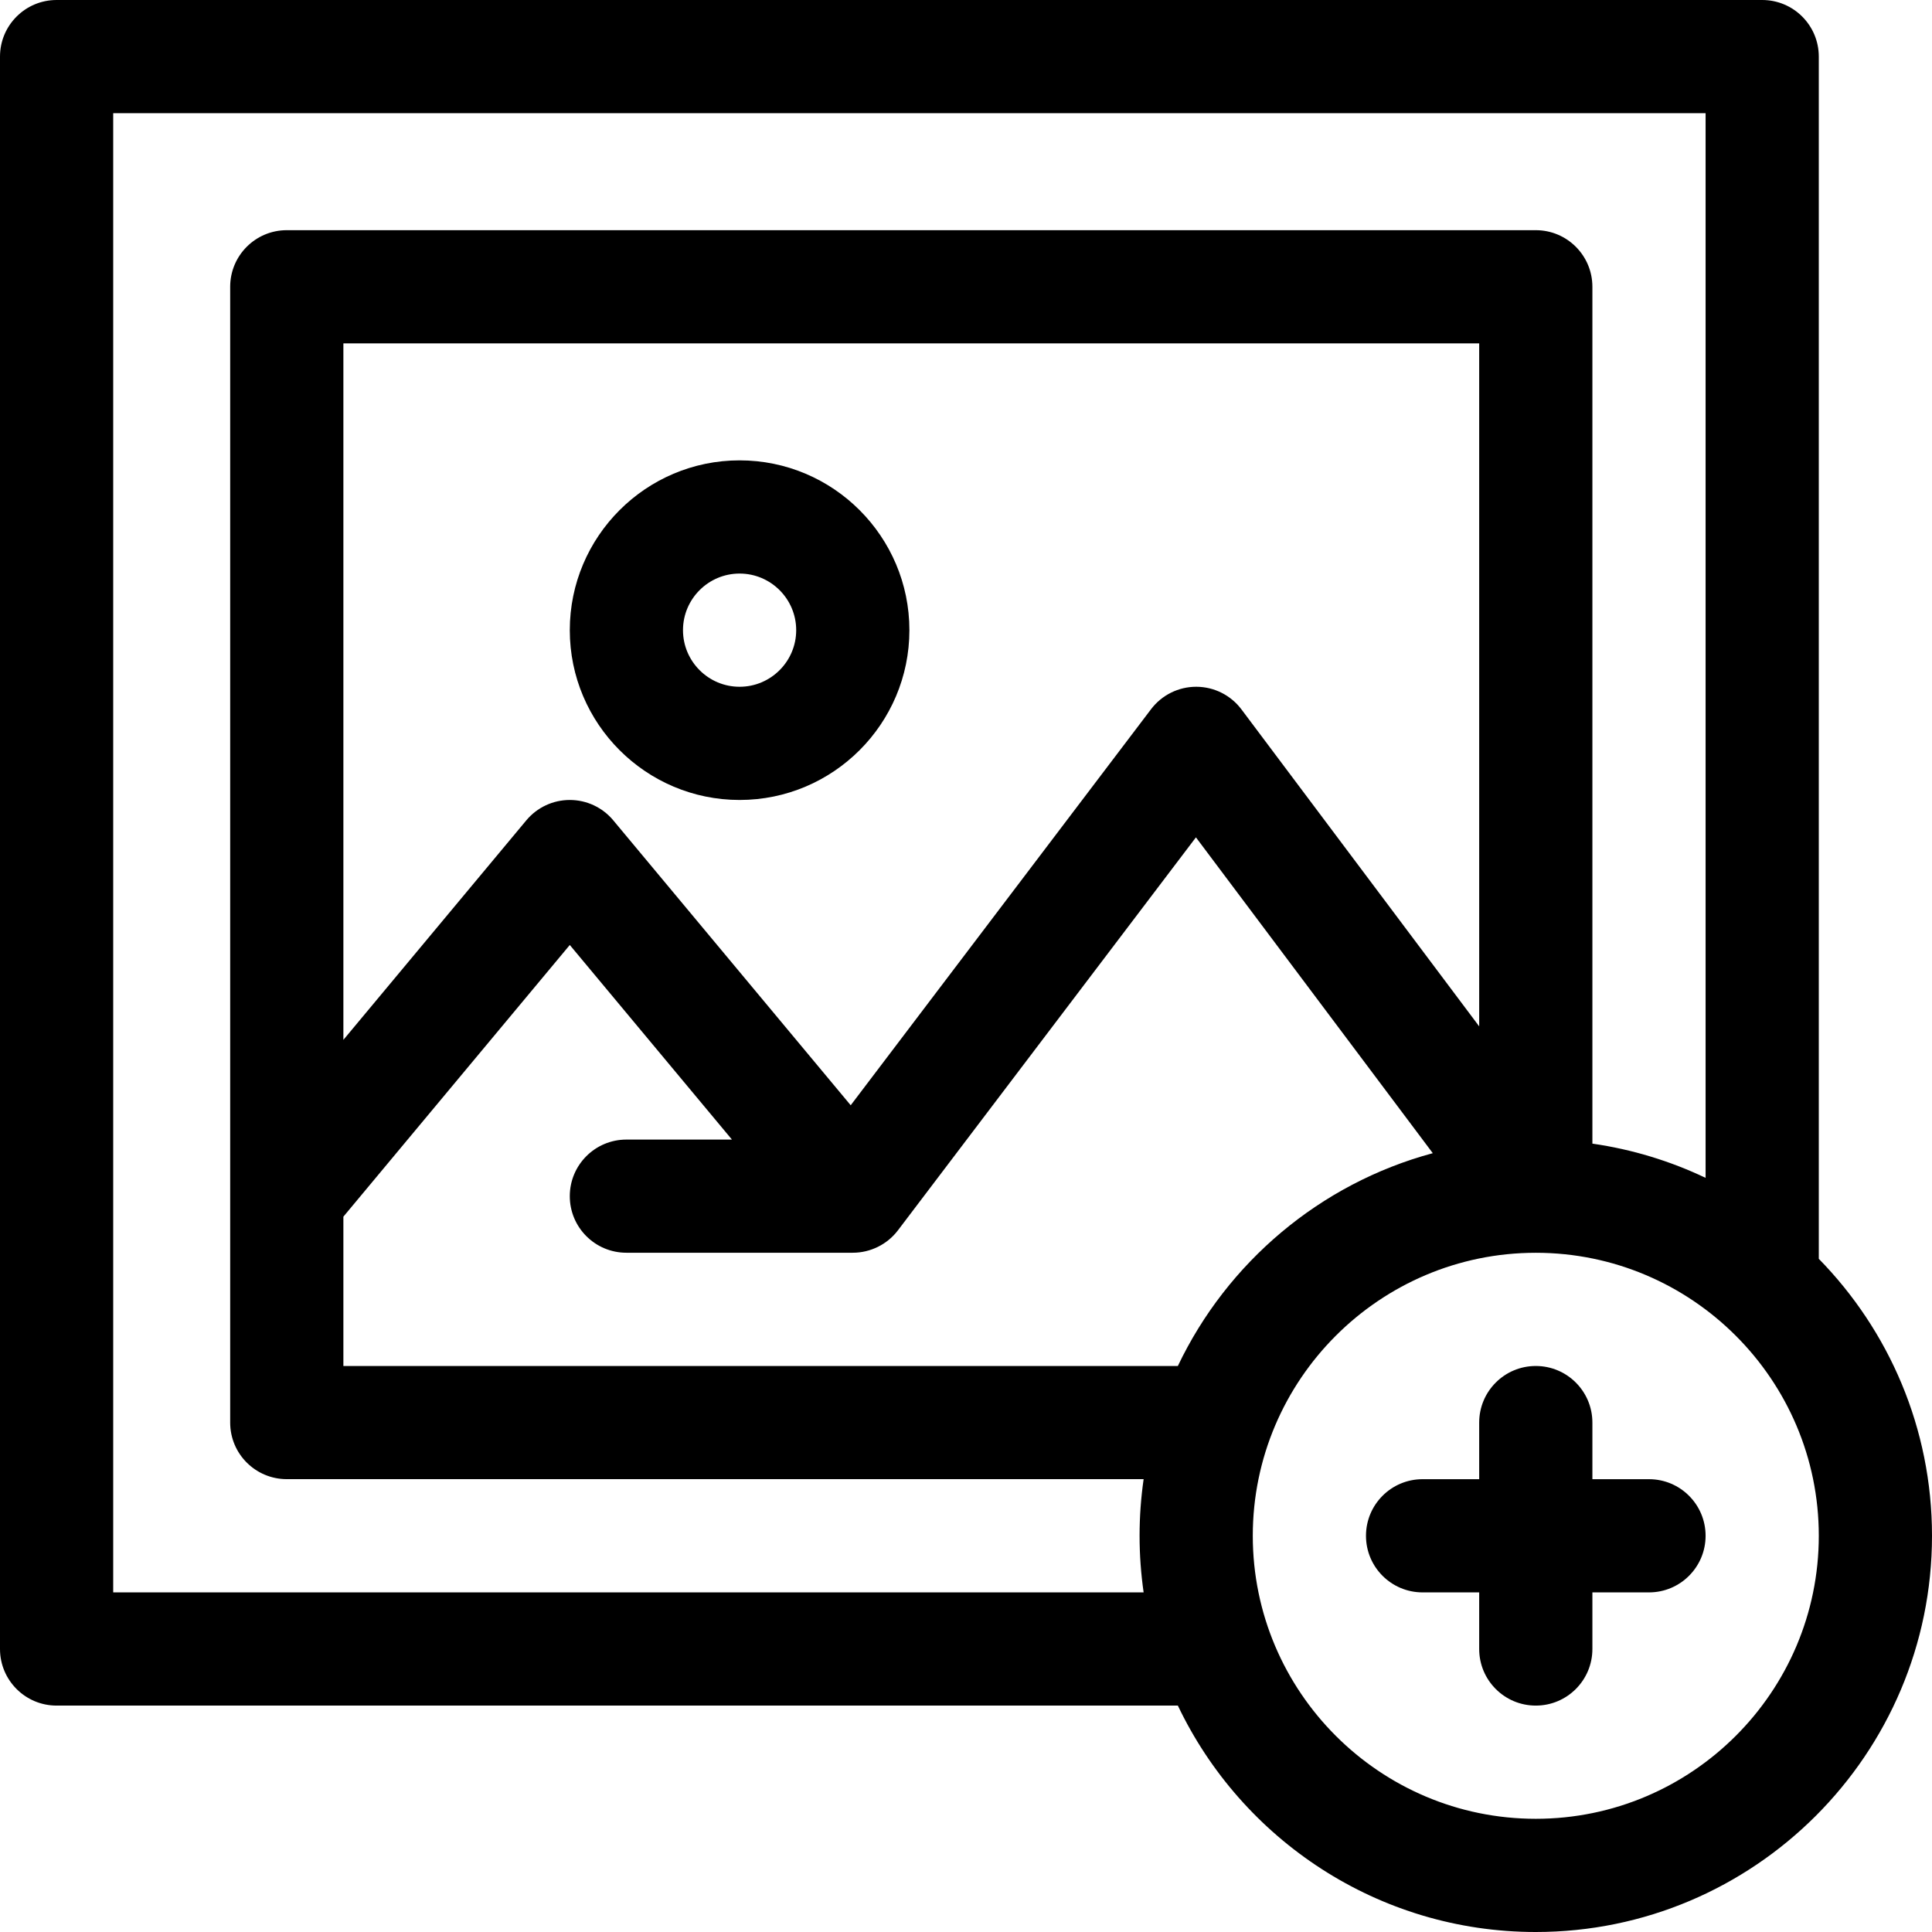 <svg height="512pt" viewBox="0 0 512 512" width="512pt" xmlns="http://www.w3.org/2000/svg"><path d="m482 15c0-8.285-6.715-15-15-15h-452c-8.285 0-15 6.715-15 15v422c0 8.285 6.715 15 15 15h297.145c16.883 35.441 53.055 60 94.855 60 57.898 0 105-47.102 105-105 0-28.543-11.453-54.457-30-73.402zm-452 407v-392h422v282.145c-9.328-4.445-19.41-7.547-30-9.07v-227.074c0-8.285-6.715-15-15-15h-331c-8.285 0-15 6.715-15 15v301c0 8.285 6.715 14.988 15 14.988h227.074c-.703 4.902-1.074 9.918-1.074 15.012s.371 10.098 1.074 15zm282.145-60h-221.145v-39.57l60-72 42.973 51.57h-27.973c-8.285 0-15 6.715-15 15s6.715 14.988 15 14.988h60 .008c4.664 0 9.137-2.219 11.945-5.926l78.98-104.152 62.77 83.695c-29.855 8.047-54.488 28.953-67.559 56.395zm79.855-90-63-84c-2.824-3.766-7.254-5.988-11.961-6-.012 0-.023 0-.039 0-4.691 0-9.117 2.195-11.953 5.938l-79.602 104.969-62.922-75.508c-2.848-3.422-7.07-5.398-11.523-5.398-4.449 0-8.672 1.98-11.523 5.398l-48.477 58.172v-184.57h301zm15 210c-41.355 0-75-33.645-75-75s33.645-74.996 74.996-75h.016.012c41.344.012 74.977 33.652 74.977 75 0 41.355-33.645 75-75 75zm0 0"/><path d="m437 392h-15v-15c0-8.285-6.715-15-15-15s-15 6.715-15 15v15h-15c-8.285 0-15 6.715-15 15s6.715 15 15 15h15v15c0 8.285 6.715 15 15 15s15-6.715 15-15v-15h15c8.285 0 15-6.715 15-15s-6.715-15-15-15zm0 0"/><path d="m196 212c24.812 0 45-20.188 45-45s-20.188-45-45-45-45 20.188-45 45 20.188 45 45 45zm0-60c8.27 0 15 6.73 15 15s-6.73 15-15 15-15-6.73-15-15 6.73-15 15-15zm0 0"/></svg>